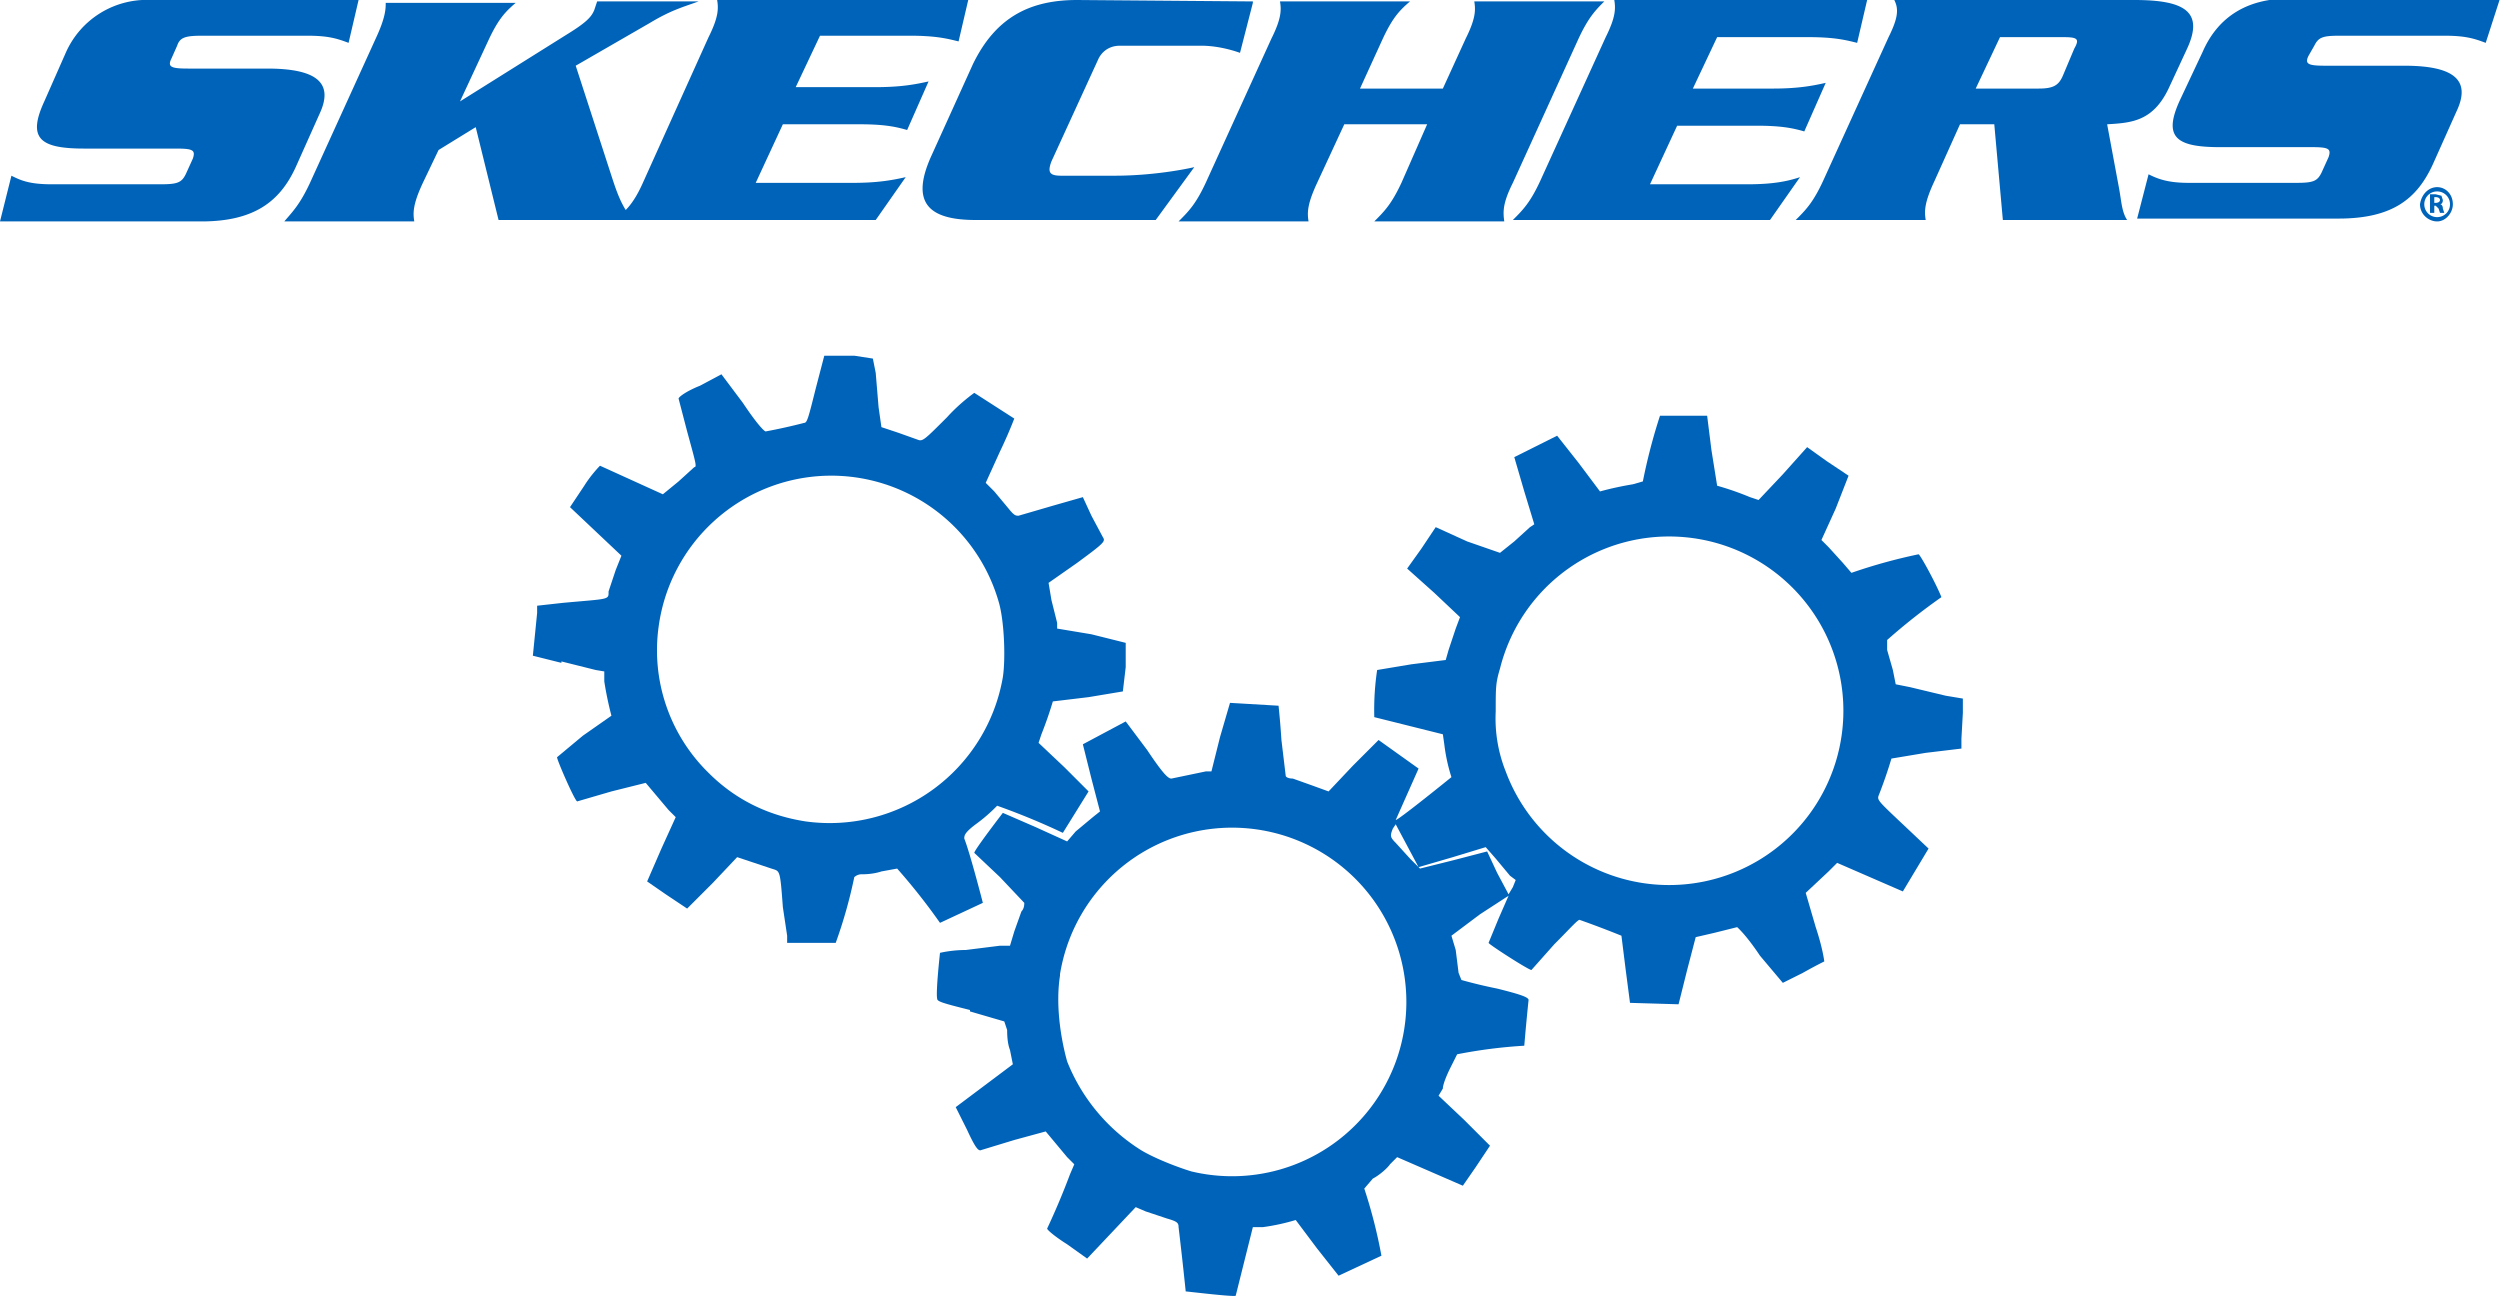 <svg xmlns="http://www.w3.org/2000/svg" viewBox="0 0 175 90.7">
  <style>
    .st0 {
      fill: #0063ba;
    }
  </style>
  <path
    d="M22.4 7.9c1-2.2-.4-3.1-3.7-3.1h-5.5c-1.2 0-1.5-.1-1.2-.7l.4-.9c.2-.6.6-.7 1.8-.7h7.3c1.5 0 2.1.2 2.9.5l.7-3H10.6a6.2 6.2 0 00-6 3.7L3.1 7.1c-1.2 2.6-.3 3.3 2.8 3.3h6.4c1.2 0 1.4.1 1.2.7l-.5 1.1c-.3.6-.6.7-1.8.7H3.6c-1.6 0-2.2-.3-2.8-.6L0 15.5h14.1c3.7 0 5.5-1.4 6.6-3.8l1.7-3.8zM60.2 8.7c1.8 0 2.6.2 3.3.4L65 5.7c-.9.2-1.9.4-3.7.4h-5.6l1.7-3.6h6.3c1.8 0 2.6.2 3.4.4l.7-3-17.6.1c.1.6.1 1.2-.6 2.6L45 12.8c-.4.9-.8 1.5-1.2 1.9-.5-.8-.8-1.8-1-2.4l-2.5-7.7 5.2-3C47 .7 47.8.5 48.9.1h-7.1l-.2.6c-.2.5-.6.9-1.9 1.7l-7.5 4.7 2-4.3c.7-1.5 1.2-2 1.9-2.6H27c0 .4 0 1-.7 2.5l-4.6 10.1c-.7 1.5-1.2 2-1.8 2.7H29c-.1-.6-.1-1.2.6-2.7l1.1-2.3 2.6-1.6 1.6 6.5h26.4l2.1-3c-.9.2-1.9.4-3.7.4h-6.8l1.9-4.1h5.4zM83.6 11.7s-2.5.6-5.6.6h-3.7c-.8 0-1-.2-.7-1l3.3-7.2c.1-.2.5-.9 1.5-.9h5.7c1.4 0 2.7.5 2.7.5l.9-3.5V.1L75.4 0c-3.3 0-5.7 1.2-7.3 4.5l-2.9 6.4c-1.5 3.3-.2 4.5 3.1 4.5h12.6l2.7-3.7zM105.9 12.8l4.6-10.1c.7-1.5 1.2-2 1.8-2.6h-9.1c.1.6.1 1.2-.6 2.6L101 6.2h-5.8l1.6-3.5c.7-1.5 1.2-2 1.9-2.6h-9.1c.1.6.1 1.2-.6 2.6l-4.6 10.1c-.7 1.5-1.2 2-1.9 2.7h9.1c-.1-.6-.1-1.2.6-2.7l1.9-4.1h5.8l-1.8 4.1c-.7 1.5-1.2 2-1.9 2.7h9.1c-.1-.7-.1-1.3.6-2.7zM122.3 12.9h-6.8l1.9-4.1h5.6c1.8 0 2.6.2 3.3.4l1.5-3.4c-.9.2-1.9.4-3.7.4h-5.6l1.7-3.6h6.4c1.8 0 2.6.2 3.4.4l.7-3H113c.1.6.1 1.2-.6 2.6l-4.6 10.1c-.7 1.5-1.2 2-1.9 2.7h18l2.1-3c-.9.3-1.9.5-3.7.5zM147.5 8.7c1.7-.1 3.2-.2 4.3-2.5l1.3-2.8c1.2-2.6-.2-3.4-3.7-3.4h-16.8c.3.6.3 1.2-.4 2.6l-4.6 10.1c-.7 1.5-1.2 2-1.9 2.7h9.1c-.1-.6-.1-1.2.6-2.7l1.8-4h2.4l.6 6.7h8.7c-.4-.6-.4-1.4-.6-2.4l-.8-4.3zm-2.3-5.3l-.8 1.9c-.3.7-.7.9-1.7.9h-4.4l1.7-3.6h4.4c1 0 1.2.1.8.8zM162 3.2c.3-.6.6-.7 1.8-.7h7.3c1.5 0 2.1.2 2.9.5l1-3.1h-14.8c-2.8 0-4.9 1.2-6 3.7L152.6 7c-1.2 2.6-.3 3.3 2.8 3.3h6.4c1.2 0 1.4.1 1.2.7l-.5 1.1c-.3.6-.6.7-1.8.7h-7.5c-1.5 0-2.2-.3-2.8-.6l-.8 3.1h14.1c3.8 0 5.5-1.4 6.6-3.8l1.7-3.8c1-2.2-.4-3.1-3.7-3.1h-5.5c-1.2 0-1.5-.1-1.2-.7l.4-.7zM170.6 13.1c.6 0 1.1.5 1.1 1.2 0 .6-.5 1.2-1.1 1.2-.6 0-1.2-.5-1.2-1.2.1-.7.6-1.2 1.2-1.2zm0 .3c-.5 0-.9.4-.9.9s.4.9.9.9.9-.4.9-.9-.4-.9-.9-.9zm-.2 1.5h-.3v-1.3h.4l.4.1.1.3c0 .2-.1.3-.2.3.1 0 .2.1.2.3l.1.3h-.3l-.1-.3-.2-.2h-.1v.5zm0-.7h.1c.2 0 .3-.1.3-.2s-.1-.2-.3-.2h-.1v.4z"
    class="st0"
  />
  <g>
    <path
      d="M39.3 46.3l2.4.6.6.1v.7a24 24 0 00.5 2.4l-2 1.4L39 53c-.1 0 1.2 3 1.4 3.1l2.4-.7 2.4-.6 1.6 1.9.5.5-1 2.2-1 2.3 1.3.9 1.5 1 1.8-1.8 1.7-1.8.9.3 1.5.5c.6.2.6 0 .8 2.7l.3 2v.5h3.4a33.5 33.5 0 001.3-4.6s.2-.2.5-.2c.2 0 .8 0 1.4-.2l1.1-.2a43 43 0 013 3.8l3-1.4s-.9-3.5-1.3-4.5c0-.2 0-.4.8-1a11.3 11.3 0 001.5-1.3 50 50 0 014.6 1.9l1.8-2.9-1.7-1.7-1.8-1.7.2-.6a27.8 27.8 0 00.8-2.3l2.5-.3 2.4-.4.2-1.7V45l-2.4-.6L74 44v-.4l-.4-1.6-.2-1.2 2-1.4c1.9-1.4 2-1.5 1.8-1.8l-.8-1.5-.6-1.3-2.1.6-2.4.7c-.2 0-.3 0-.7-.5l-1-1.2-.6-.6 1-2.2a32 32 0 001-2.3l-2.8-1.8s-1 .7-1.9 1.7c-1.5 1.5-1.7 1.7-2 1.6l-1.4-.5-1.2-.4-.2-1.4-.2-2.4-.2-1-1.3-.2h-2.1l-.6 2.3c-.5 2-.6 2.4-.8 2.4a41 41 0 01-2.7.6c-.1 0-.6-.5-1.6-2l-1.5-2-1.5.8c-1 .4-1.5.8-1.5.9l.6 2.3c.6 2.2.7 2.5.5 2.5l-1.1 1-1.1.9-2.2-1-2.2-1s-.6.6-1.1 1.4l-1 1.5 1.8 1.7 1.8 1.7-.4 1-.5 1.5c0 .6.1.5-3.2.8l-1.8.2v.5l-.3 3 2 .5zm6.8-2.4a12.2 12.2 0 0111.8-10.6 12.2 12.2 0 0112 8.8c.4 1.3.5 4 .3 5.3a12.3 12.3 0 01-13.8 10.1c-2.6-.4-4.9-1.5-6.8-3.4a12 12 0 01-3.5-10.2z"
      class="st0"
    />
    <path
      d="M67.9 70.8l2.4.7.2.6c0 .2 0 .9.2 1.4l.2 1-2 1.5-2 1.5.8 1.6c.6 1.3.8 1.5 1 1.4l2.3-.7 2.2-.6.5.6 1 1.2.5.5-.3.7a51.4 51.4 0 01-1.6 3.8c0 .1.6.6 1.4 1.1l1.4 1 1.7-1.8 1.7-1.8.7.3 1.5.5c.7.2.8.3.8.6a290.8 290.8 0 01.5 4.5c.1 0 3.4.4 3.5.3l.6-2.4.6-2.4h.7a14.8 14.8 0 002.3-.5l1.5 2 1.5 1.9 3-1.4a35.3 35.3 0 00-1.2-4.7l.6-.7c.4-.2 1-.7 1.2-1l.5-.5 2.3 1 2.3 1 .9-1.3 1-1.5-1.8-1.8-1.8-1.7.3-.5c0-.3.3-1 .5-1.4l.5-1a35 35 0 014.7-.6 155.2 155.2 0 01.3-3.2c0-.2-.6-.4-2.2-.8a34 34 0 01-2.5-.6l-.2-.5-.2-1.6-.3-1 2-1.5 2-1.3-.7 1.6-.7 1.7c0 .1 2.8 1.9 3 1.9l1.6-1.8c1.2-1.2 1.7-1.8 1.8-1.7a72.5 72.5 0 012.9 1.1l.3 2.4.3 2.3 3.4.1.6-2.4.6-2.3 1.3-.3 1.6-.4s.6.5 1.6 2l1.6 1.9 1.4-.7a33 33 0 011.5-.8s-.1-.9-.6-2.4l-.7-2.4L128 61l.6-.6 2.3 1 2.3 1 .9-1.5.9-1.5-1.8-1.7c-1.7-1.6-1.8-1.7-1.7-2a31.6 31.6 0 00.9-2.6l2.4-.4 2.5-.3v-.7l.1-1.8v-1l-1.2-.2-2.5-.6-1-.2-.2-1-.4-1.4v-.7a42.5 42.5 0 013.8-3c-.4-1-1.5-3-1.6-3a38 38 0 00-4.7 1.3l-.6-.7-1-1.1-.5-.5 1-2.2.9-2.3-1.5-1-1.4-1-1.7 1.9-1.7 1.8-.6-.2a20.6 20.6 0 00-2.3-.8l-.4-2.5-.3-2.4H116.2a40 40 0 00-1.2 4.6l-.7.2a23 23 0 00-2.3.5l-1.5-2-1.5-1.9-.6.3L106 32l.7 2.4.7 2.3-.3.2-1.1 1-1 .8-2.3-.8-2.2-1-1 1.5-1 1.4 1.9 1.7 1.8 1.7-.3.8-.5 1.5-.2.7-2.4.3-2.4.4a19 19 0 00-.2 3.3l2.4.6 2.4.6.1.7a12.4 12.4 0 00.5 2.3s-3.7 3-3.9 3l.8-1.8.8-1.8-1.4-1-1.4-1-1.8 1.8-1.7 1.8-1.1-.4-1.4-.5c-.3 0-.5-.1-.5-.2l-.3-2.5a64 64 0 00-.2-2.4l-3.4-.2-.7 2.4-.6 2.4h-.4l-2.4.5c-.2 0-.5-.2-1.7-2l-1.5-2-1.5.8-1.5.8.6 2.4.6 2.3-.5.4-1.2 1-.6.7-2.2-1-2.3-1s-2 2.6-2 2.8l1.8 1.7 1.7 1.8c0 .1 0 .4-.2.6l-.5 1.4-.3 1H70l-2.4.3c-1 0-1.8.2-1.8.2s-.3 2.7-.2 3.2c0 .2.3.3 2.3.8zm6.3-2.6A12.2 12.2 0 1183.4 82c-1-.3-2.8-1-3.7-1.6a13 13 0 01-5-6.1c-.5-1.8-.8-4.1-.5-6zM97.5 58l.2-.3.8 1.5.8 1.5 2.4-.7 2.3-.7.7.8 1 1.2.4.3-.2.5-.3.5-.8-1.5-.7-1.5-2.3.6-2.4.6-.7-.7-1-1.1c-.4-.4-.4-.5-.2-1zm7.5-11.2a12.2 12.2 0 11.4 7.2 10 10 0 01-.7-4.2c0-1.7 0-2 .3-3z"
      class="st0"
    />
  </g>
</svg>
